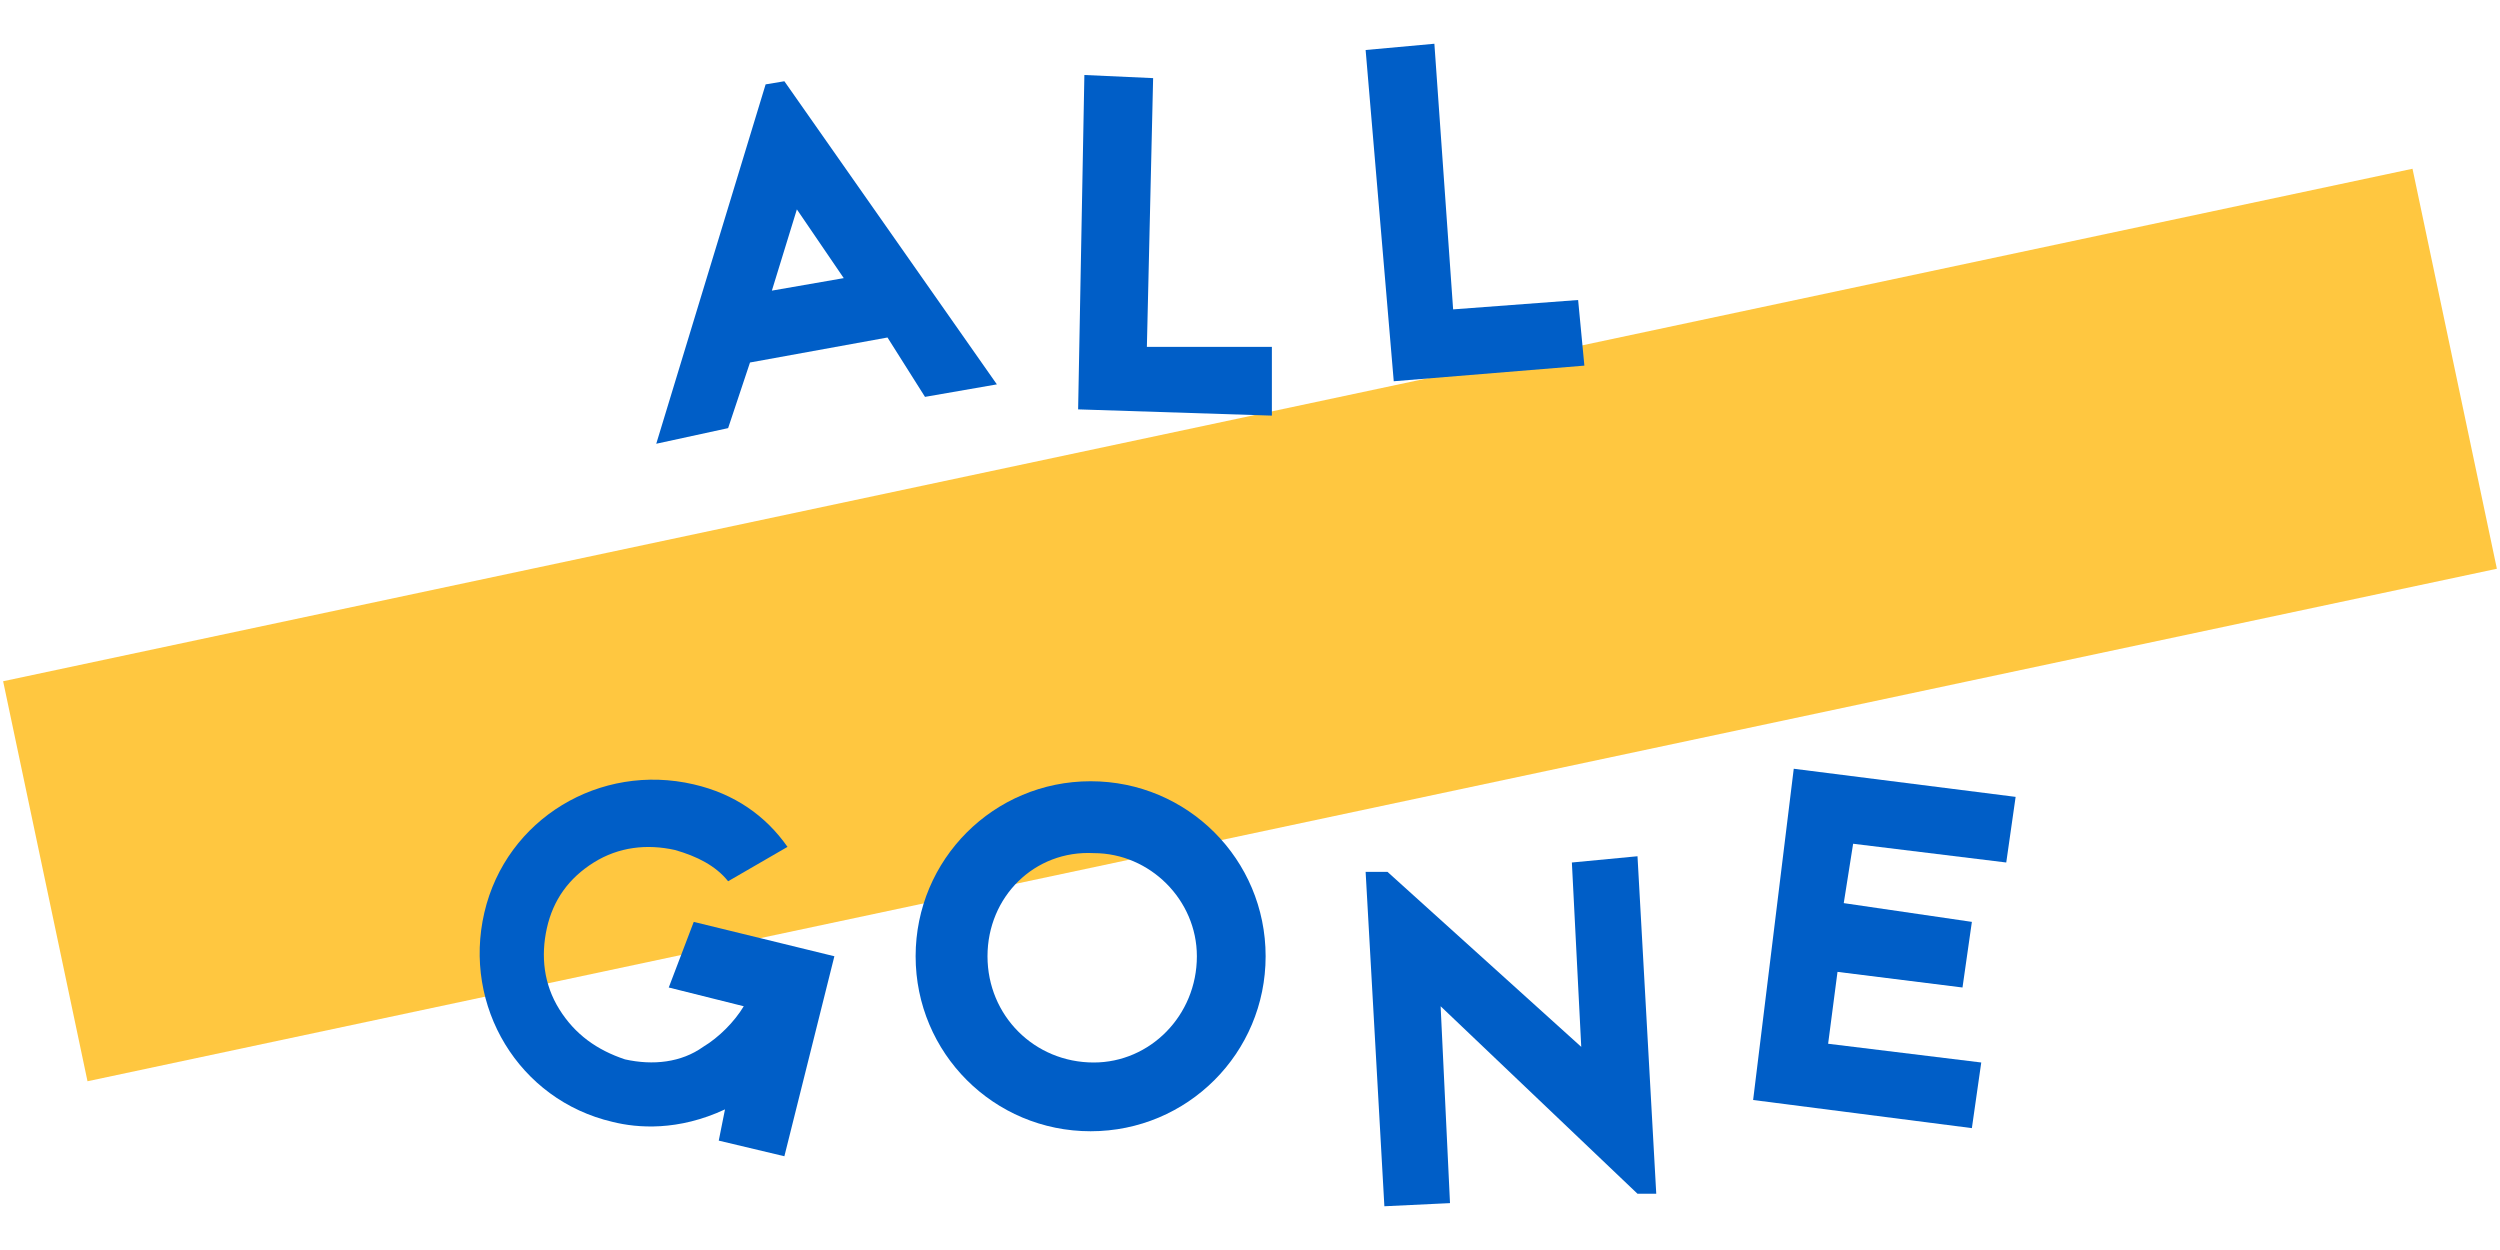 <?xml version="1.0" encoding="utf-8"?>
<!-- Generator: Adobe Illustrator 18.1.1, SVG Export Plug-In . SVG Version: 6.00 Build 0)  -->
<svg version="1.1" id="Layer_1" xmlns="http://www.w3.org/2000/svg" xmlns:xlink="http://www.w3.org/1999/xlink" x="0px" y="0px"
	 viewBox="0 0 80 40" enable-background="new 0 0 80 40" xml:space="preserve">
<polygon fill="#FFC740" points="0.1,21.8 0.1,21.8 2.8,34.6 79.9,18.2 77.2,5.4 "/>
<g>
	<path fill="#005EC7" d="M27,8.9l-1.5-2.2l-0.8,2.6L27,8.9z M28.4,10.8L24,11.6l-0.7,2.1L21,14.2l3.5-11.5l0.6-0.1l6.8,9.7l-2.3,0.4
		L28.4,10.8z"/>
	<polygon fill="#005EC7" points="36.7,11.1 40.7,11.1 40.7,13.3 34.5,13.1 34.7,2.4 36.9,2.5 	"/>
	<polygon fill="#005EC7" points="45.9,1.4 43.7,1.6 44.6,12.2 50.7,11.7 50.5,9.6 46.5,9.9 	"/>
	<path fill="#005EC7" d="M22.2,29.5l4.5,1.1L25.1,37L23,36.5l0.2-1c-1.5,0.7-2.8,0.6-3.6,0.4c-3-0.7-4.8-3.7-4.1-6.7
		c0.7-3,3.7-4.8,6.7-4.1l0,0c1.3,0.3,2.3,1,3,2l-1.9,1.1c-0.4-0.5-1-0.8-1.7-1l0,0c-0.9-0.2-1.8-0.1-2.6,0.4
		c-0.8,0.5-1.3,1.2-1.5,2.1c-0.2,0.9-0.1,1.8,0.4,2.6c0.5,0.8,1.2,1.3,2.1,1.6l0,0c0.9,0.2,1.8,0.1,2.5-0.4c0.5-0.3,1-0.8,1.3-1.3
		l-2.4-0.6L22.2,29.5z"/>
	<path fill="#005EC7" d="M31.6,30.6c0,1.9,1.5,3.4,3.4,3.4c1.8,0,3.3-1.5,3.3-3.4c0-1.8-1.5-3.3-3.3-3.3
		C33.1,27.2,31.6,28.7,31.6,30.6 M40.5,30.6c0,3.1-2.5,5.6-5.6,5.6c-3.1,0-5.6-2.5-5.6-5.6c0-3.1,2.5-5.6,5.6-5.6
		C38,25,40.5,27.5,40.5,30.6"/>
	<polygon fill="#005EC7" points="50.3,27.6 50.6,33.5 44.4,27.9 43.7,27.9 44.3,38.6 46.4,38.5 46.1,32.2 52.4,38.2 53,38.2 
		52.4,27.4 	"/>
	<polygon fill="#005EC7" points="64.2,27.6 59.3,27 59,28.9 63.1,29.5 62.8,31.6 58.8,31.1 58.5,33.4 63.4,34 63.1,36.1 56.1,35.2 
		57.4,24.6 64.5,25.5 	"/>
</g>
</svg>
